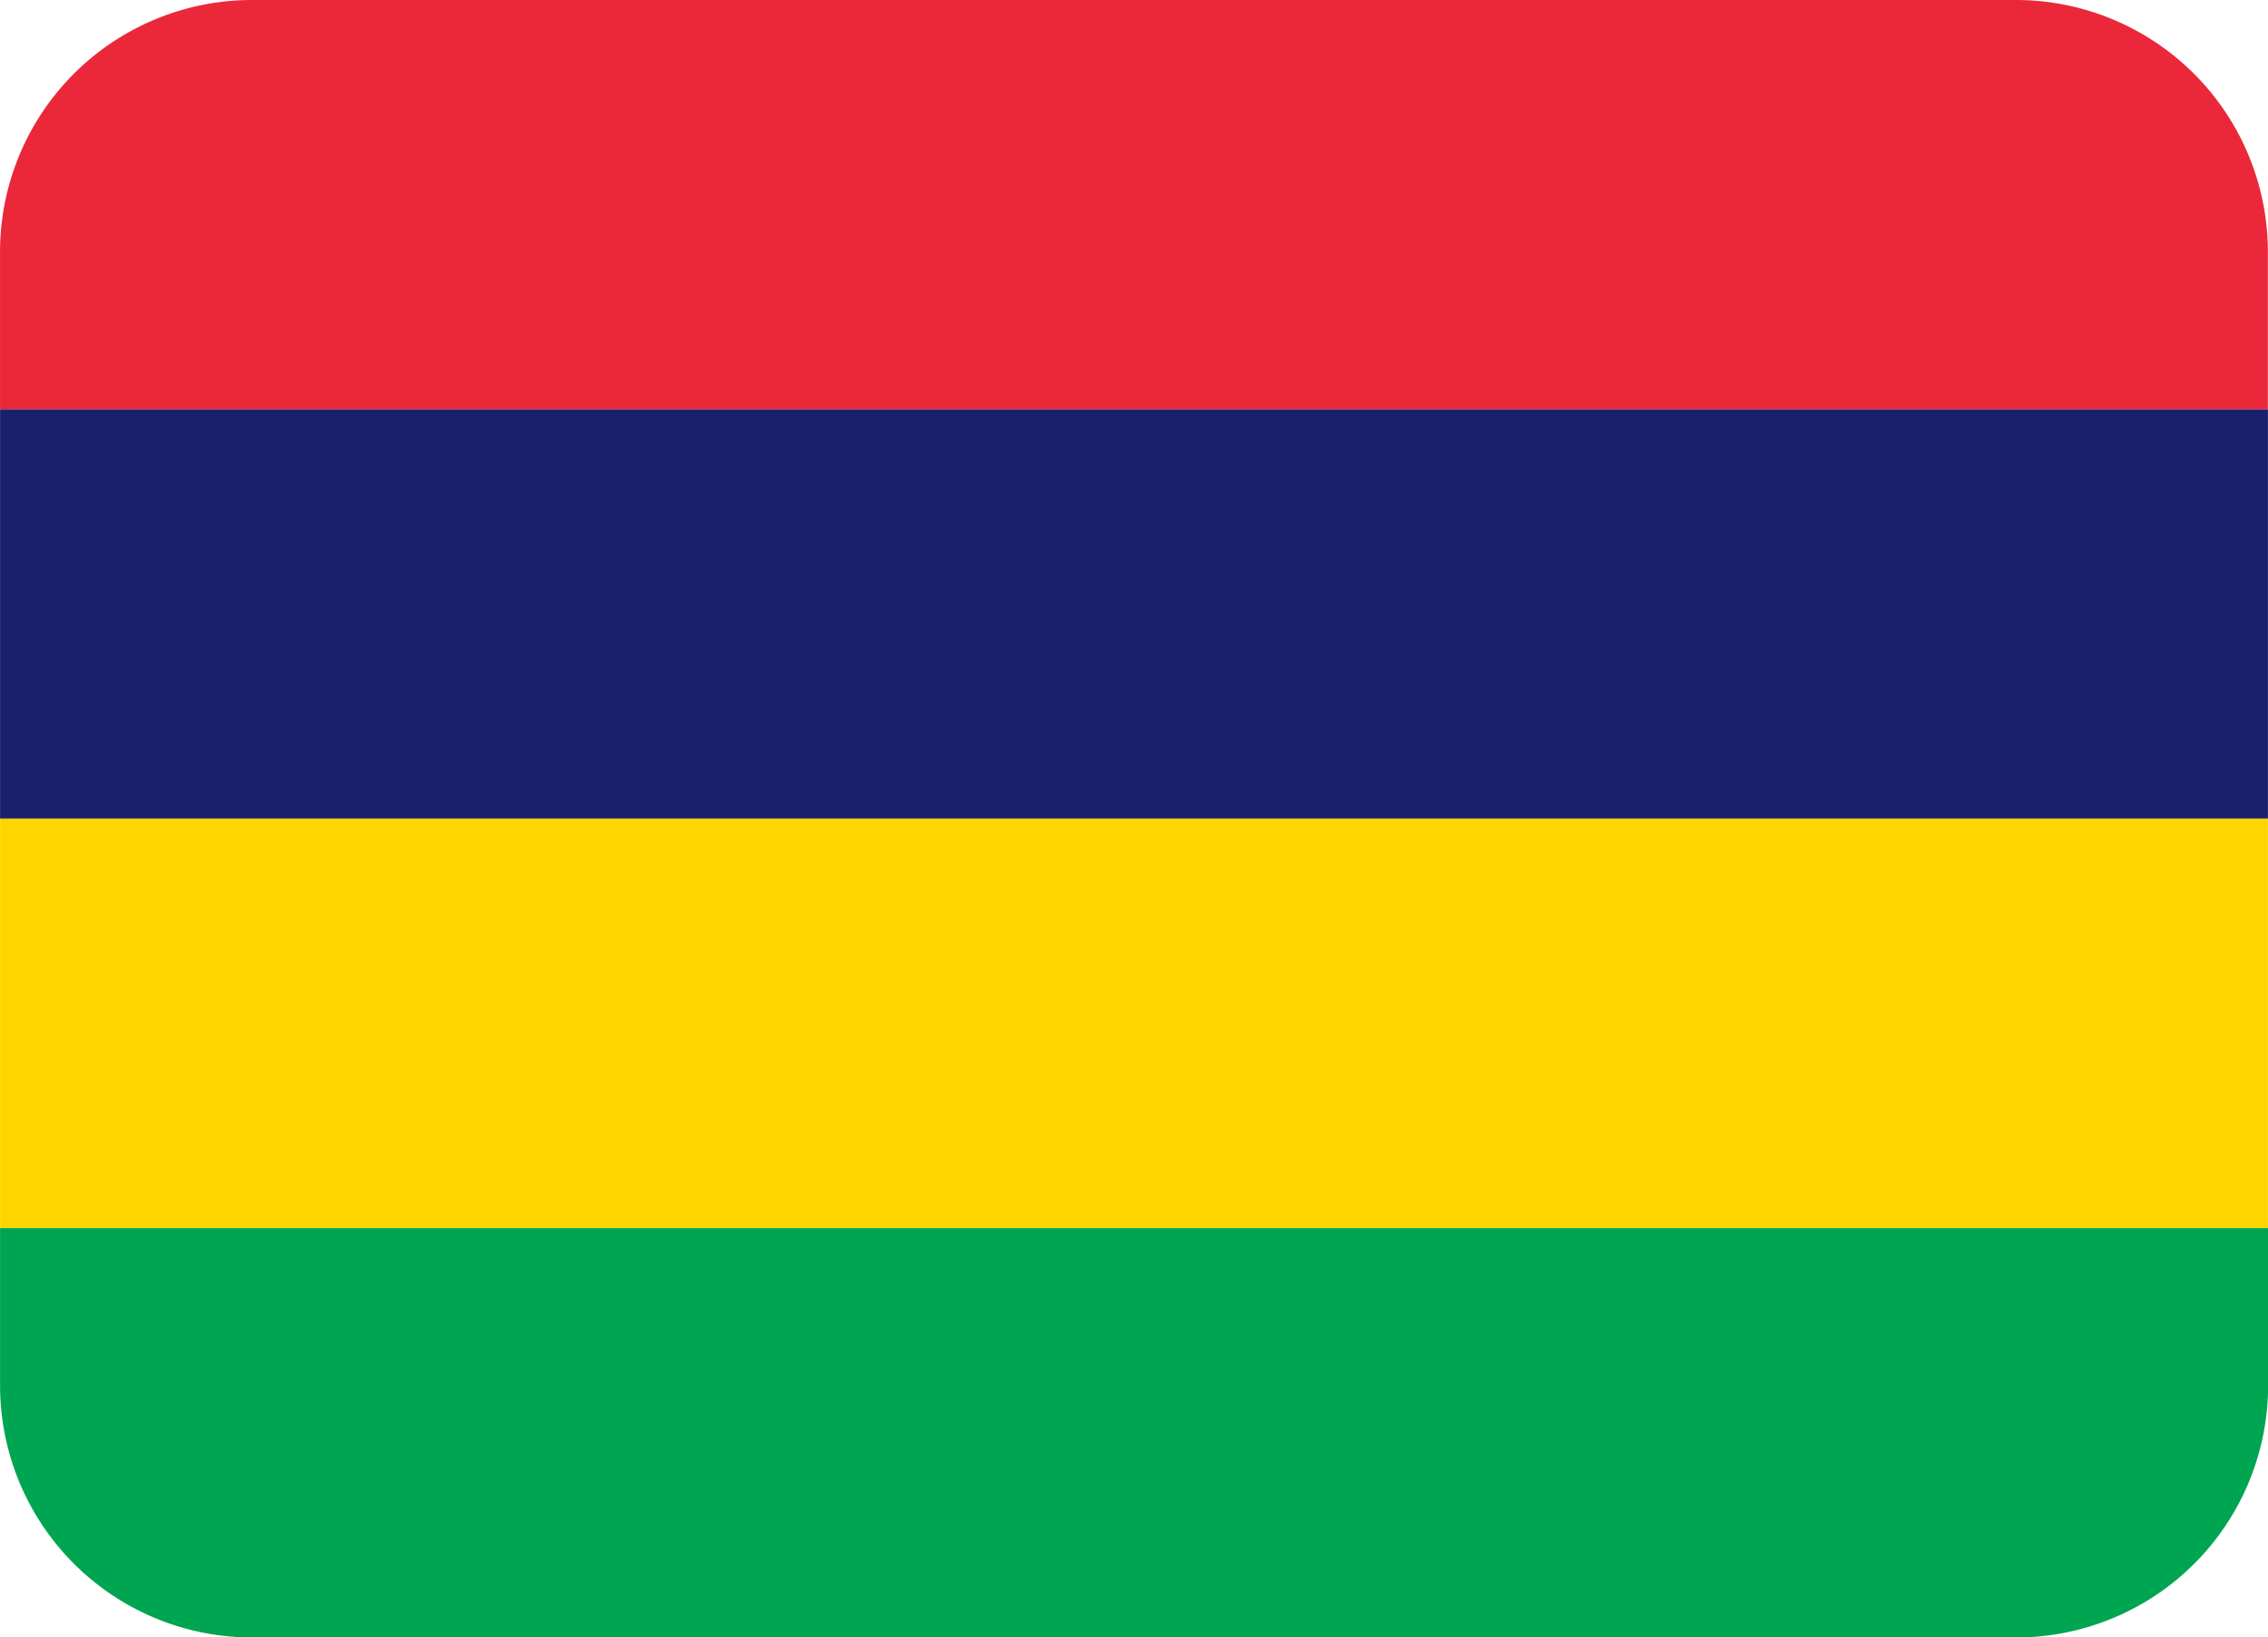 <svg id="MUS" xmlns="http://www.w3.org/2000/svg" width="93.999" height="67.886" viewBox="0 0 93.999 67.886">
  <path id="Path_40388" data-name="Path 40388" d="M83.55,4.444H10.444A10.445,10.445,0,0,0,0,14.889v6.527H93.992V14.889A10.445,10.445,0,0,0,83.547,4.444Z" transform="translate(0.001 -4.444)" fill="#ea2839"/>
  <path id="Path_40389" data-name="Path 40389" d="M0,10.222H93.993V27.194H0Z" transform="translate(0.003 6.75)" fill="#1a206d"/>
  <path id="Path_40390" data-name="Path 40390" d="M0,16H93.993V32.972H0Z" transform="translate(0.003 17.943)" fill="#ffd500"/>
  <path id="Path_40391" data-name="Path 40391" d="M0,21.778V28.3A10.445,10.445,0,0,0,10.445,38.75H83.551A10.445,10.445,0,0,0,94,28.3V21.778H0Z" transform="translate(0.003 29.137)" fill="#00a551"/>
</svg>
